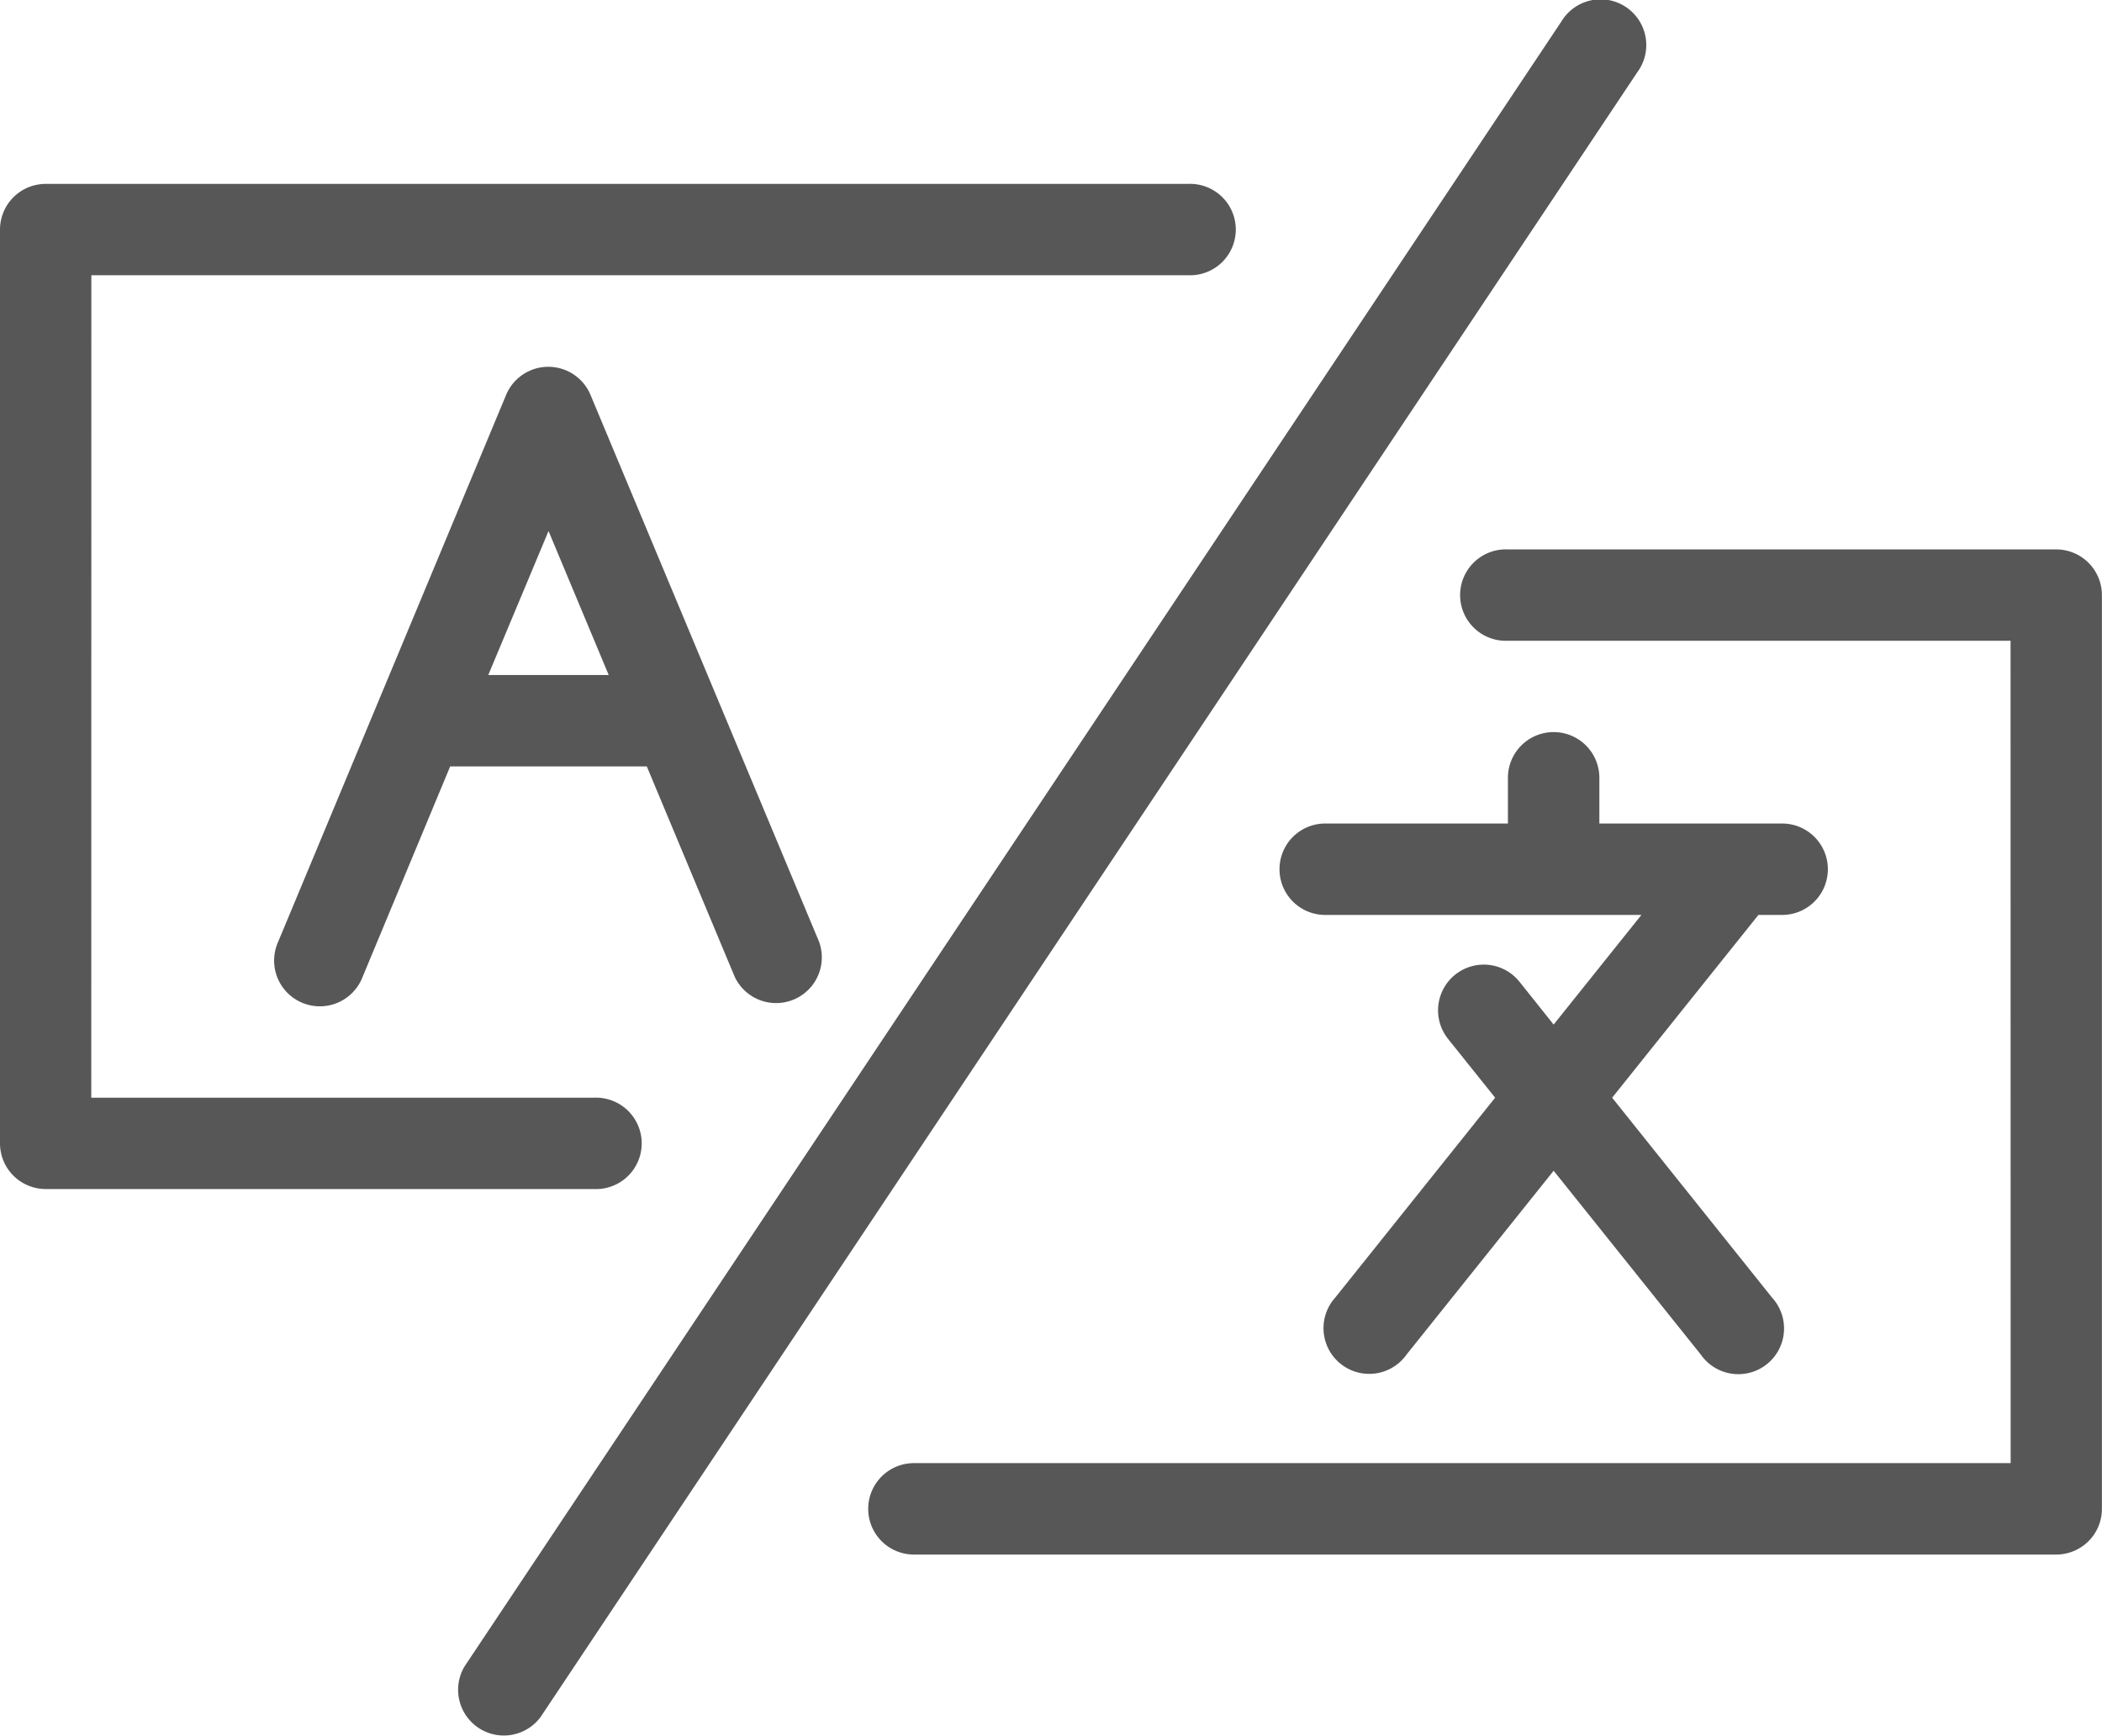 <svg xmlns="http://www.w3.org/2000/svg" height="19.826" width="24" viewBox="0 0 24 19.826" data-name="Layer 1"><title>icon-01</title><path d="M18.407 12.535l1.826 2.283a.522.522 0 1 1-.814.65l-1.68-2.099-1.68 2.1a.522.522 0 1 1-.814-.651l1.826-2.283-.537-.671a.522.522 0 0 1 .815-.653l.39.489 1.002-1.252h-3.61a.522.522 0 1 1 0-1.044h2.086v-.522a.522.522 0 1 1 1.044 0v.522h2.087a.522.522 0 1 1 0 1.044h-.271zM5.14 8.752L4.134 11.17a.522.522 0 0 1-.964-.401l2.609-6.26a.522.522 0 0 1 .963 0l2.609 6.243a.522.522 0 0 1-.962.403L7.385 8.752zm.435-1.044H6.95l-.687-1.644zm-4.533 4.827h5.74a.522.522 0 1 1 0 1.043H.522A.522.522 0 0 1 0 13.056V2.622A.522.522 0 0 1 .522 2.1h13.043a.522.522 0 1 1 0 1.043H1.043zm21.914-5.218h-5.74a.522.522 0 1 1 0-1.043h6.261a.522.522 0 0 1 .522.521V17.23a.522.522 0 0 1-.522.522H10.435a.522.522 0 1 1 0-1.044h12.522zM17.827.246a.522.522 0 1 1 .868.578L6.173 19.606a.522.522 0 0 1-.868-.578z" fill-opacity=".66"/></svg>